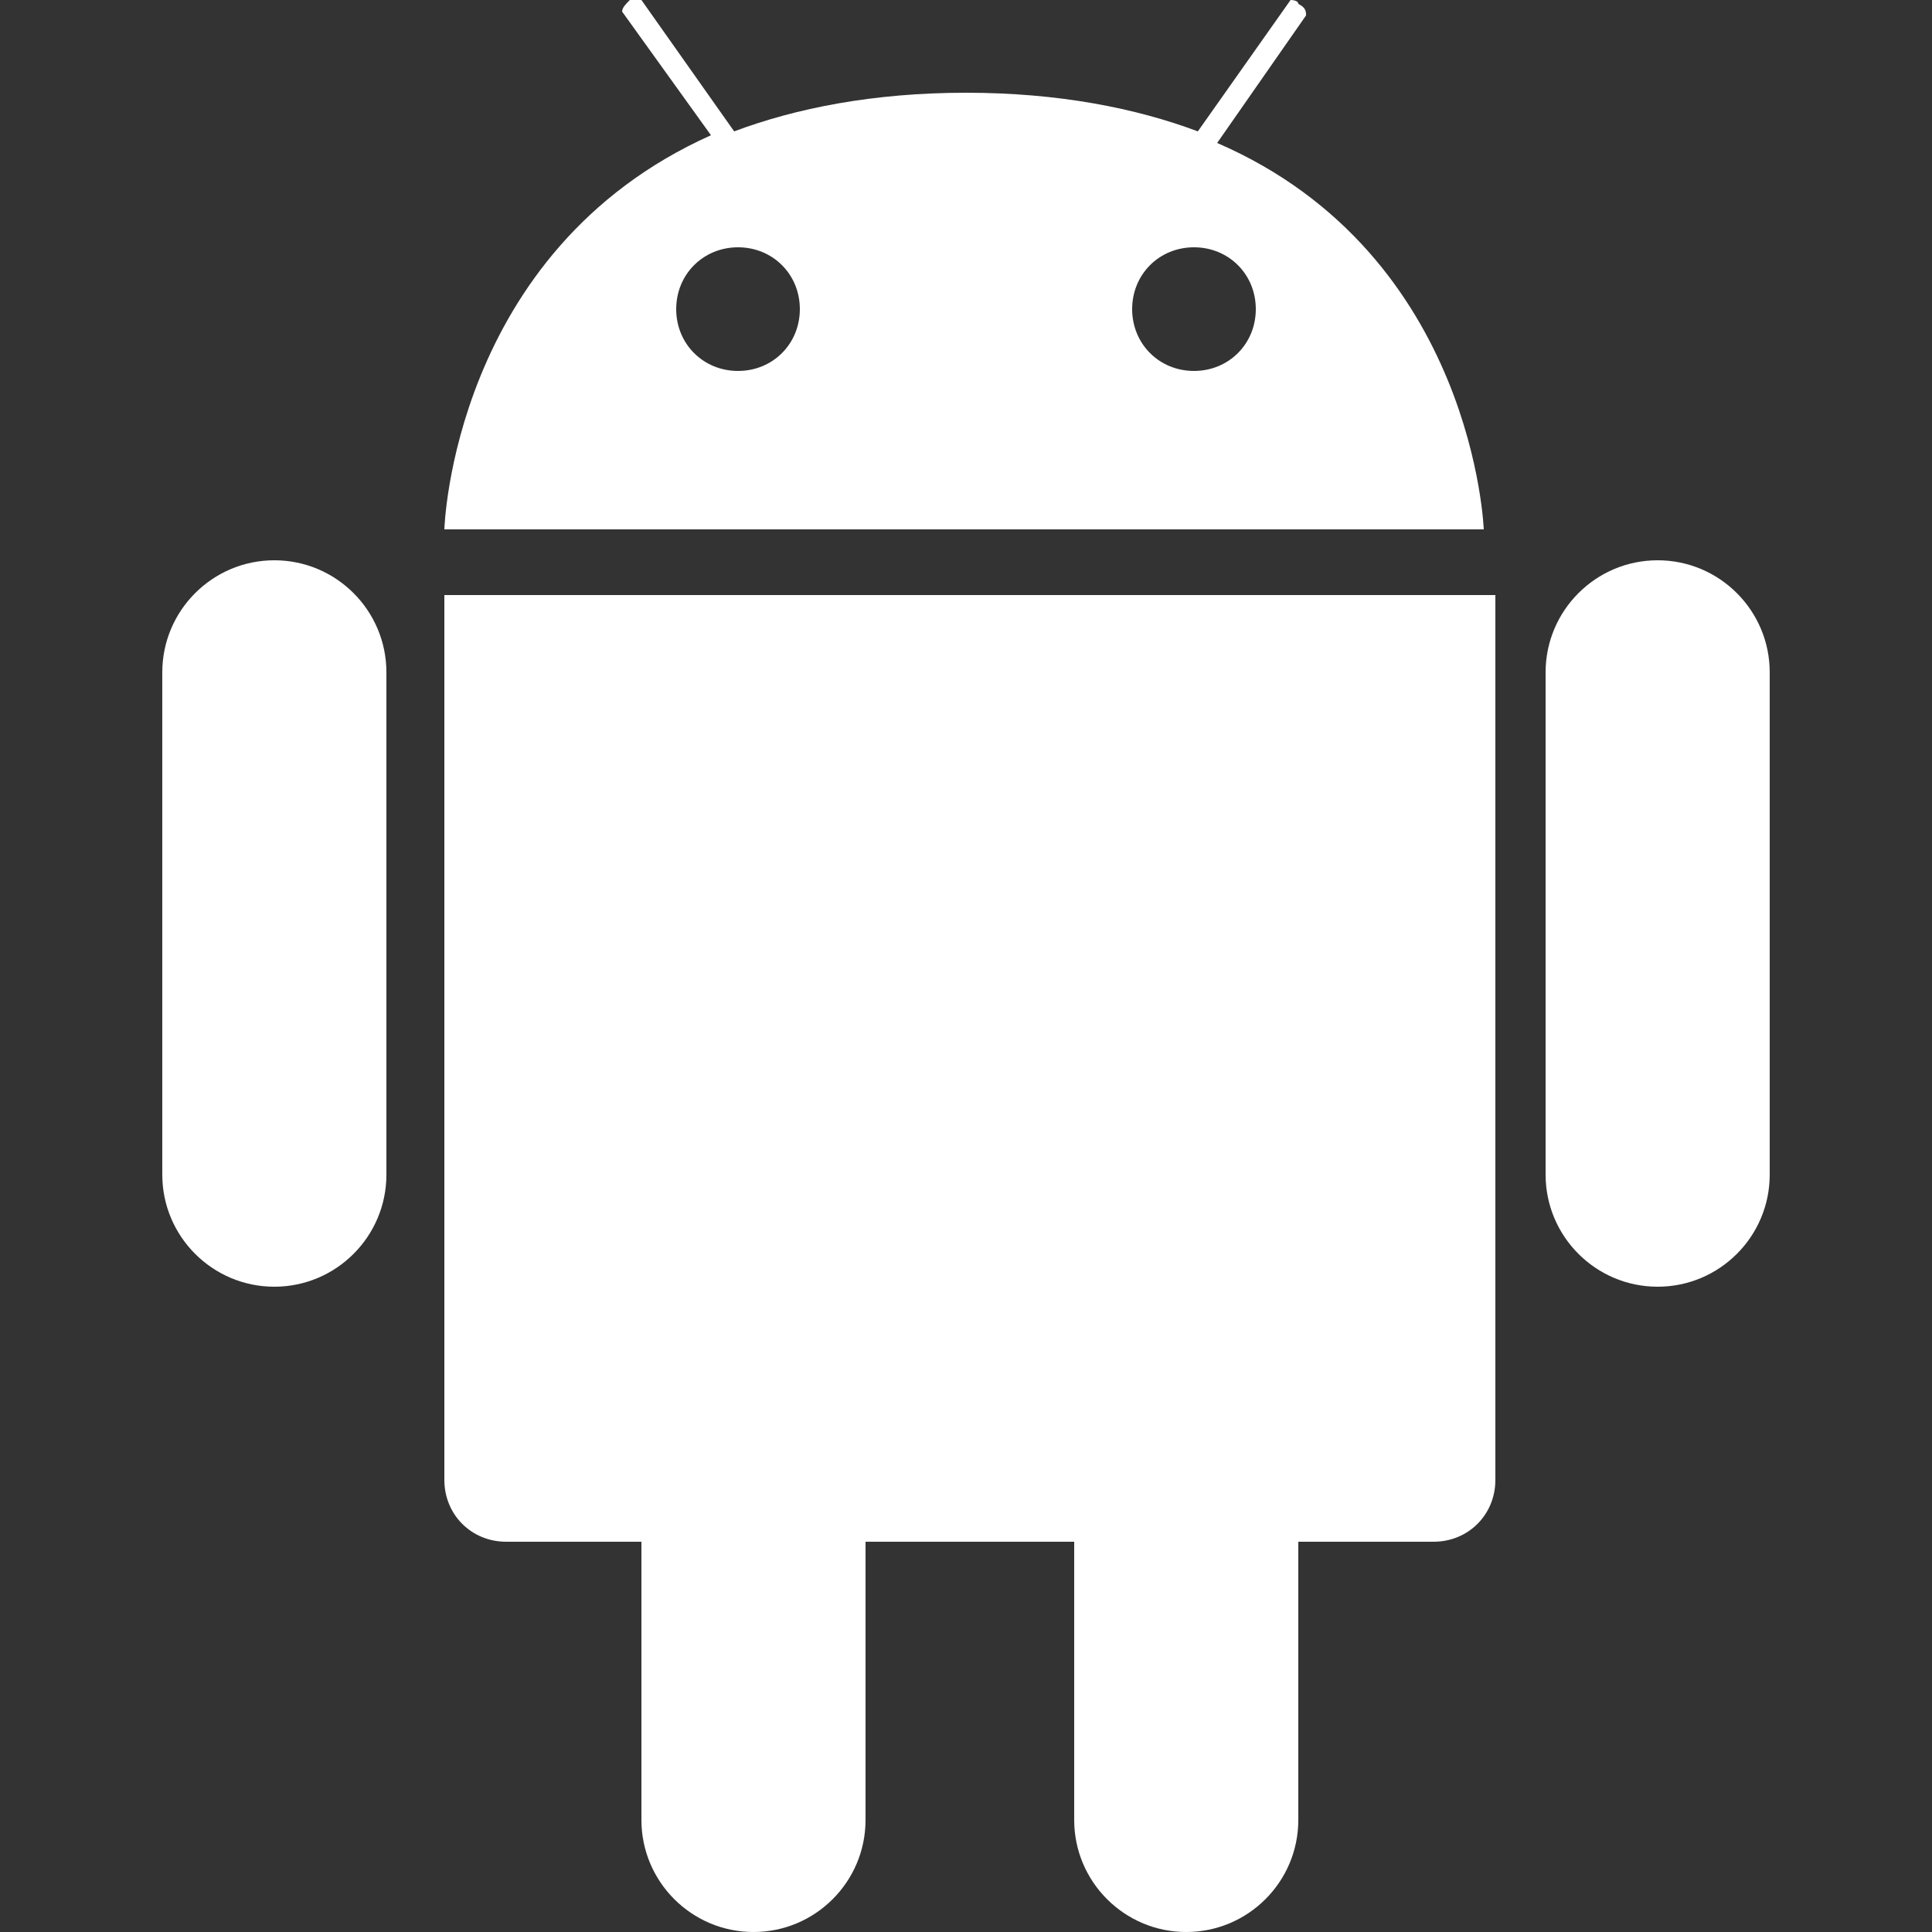 <?xml version="1.0" encoding="utf-8"?>
<!-- Generator: Adobe Illustrator 21.1.0, SVG Export Plug-In . SVG Version: 6.00 Build 0)  -->
<svg version="1.1" id="Layer_1" xmlns="http://www.w3.org/2000/svg" xmlns:xlink="http://www.w3.org/1999/xlink" x="0px" y="0px"
	 viewBox="0 0 50 50" style="enable-background:new 0 0 50 50;" xml:space="preserve">
<rect x="0" y="0" width="50" height="50" fill="#333333" stroke="none"/>
<style type="text/css">
	.st0{fill:#FFFFFF;}
</style>
<g>
	<path class="st0" d="M13.1,15.4h-1.6v11.2h0v11.7c0,0.9,0.7,1.6,1.6,1.6h3.5v7.2c0,1.6,1.3,2.9,2.9,2.9c1.6,0,2.9-1.3,2.9-2.9v-7.2
		h5.4v7.2c0,1.6,1.3,2.9,2.9,2.9c1.6,0,2.9-1.3,2.9-2.9v-7.2h3.5c0.9,0,1.6-0.7,1.6-1.6V26.6h0V15.4h-1.6H13.1z"/>
	<path class="st0" d="M42.9,14.5c-1.6,0-2.9,1.3-2.9,2.9v13c0,1.6,1.3,2.9,2.9,2.9c1.6,0,2.9-1.3,2.9-2.9v-13
		C45.8,15.8,44.5,14.5,42.9,14.5z"/>
	<path class="st0" d="M7.1,14.5c-1.6,0-2.9,1.3-2.9,2.9v13c0,1.6,1.3,2.9,2.9,2.9c1.6,0,2.9-1.3,2.9-2.9v-13
		C10,15.8,8.7,14.5,7.1,14.5z"/>
	<path class="st0" d="M31.5,3.7l2.3-3.3c0-0.1,0-0.2-0.2-0.3C33.6,0,33.4,0,33.4,0L31,3.4c-1.6-0.6-3.6-1-6-1c-2.4,0-4.4,0.4-6,1
		L16.6,0c0-0.1-0.2,0-0.3,0c-0.1,0.1-0.2,0.2-0.2,0.3l2.3,3.2c-6.7,3-6.9,10.2-6.9,10.2h26.9C38.4,13.8,38.2,6.6,31.5,3.7z
		 M19.1,9.6c-0.9,0-1.6-0.7-1.6-1.6s0.7-1.6,1.6-1.6c0.9,0,1.6,0.7,1.6,1.6S20,9.6,19.1,9.6z M30.9,9.6c-0.9,0-1.6-0.7-1.6-1.6
		s0.7-1.6,1.6-1.6c0.9,0,1.6,0.7,1.6,1.6S31.8,9.6,30.9,9.6z"/>
</g>
</svg>
